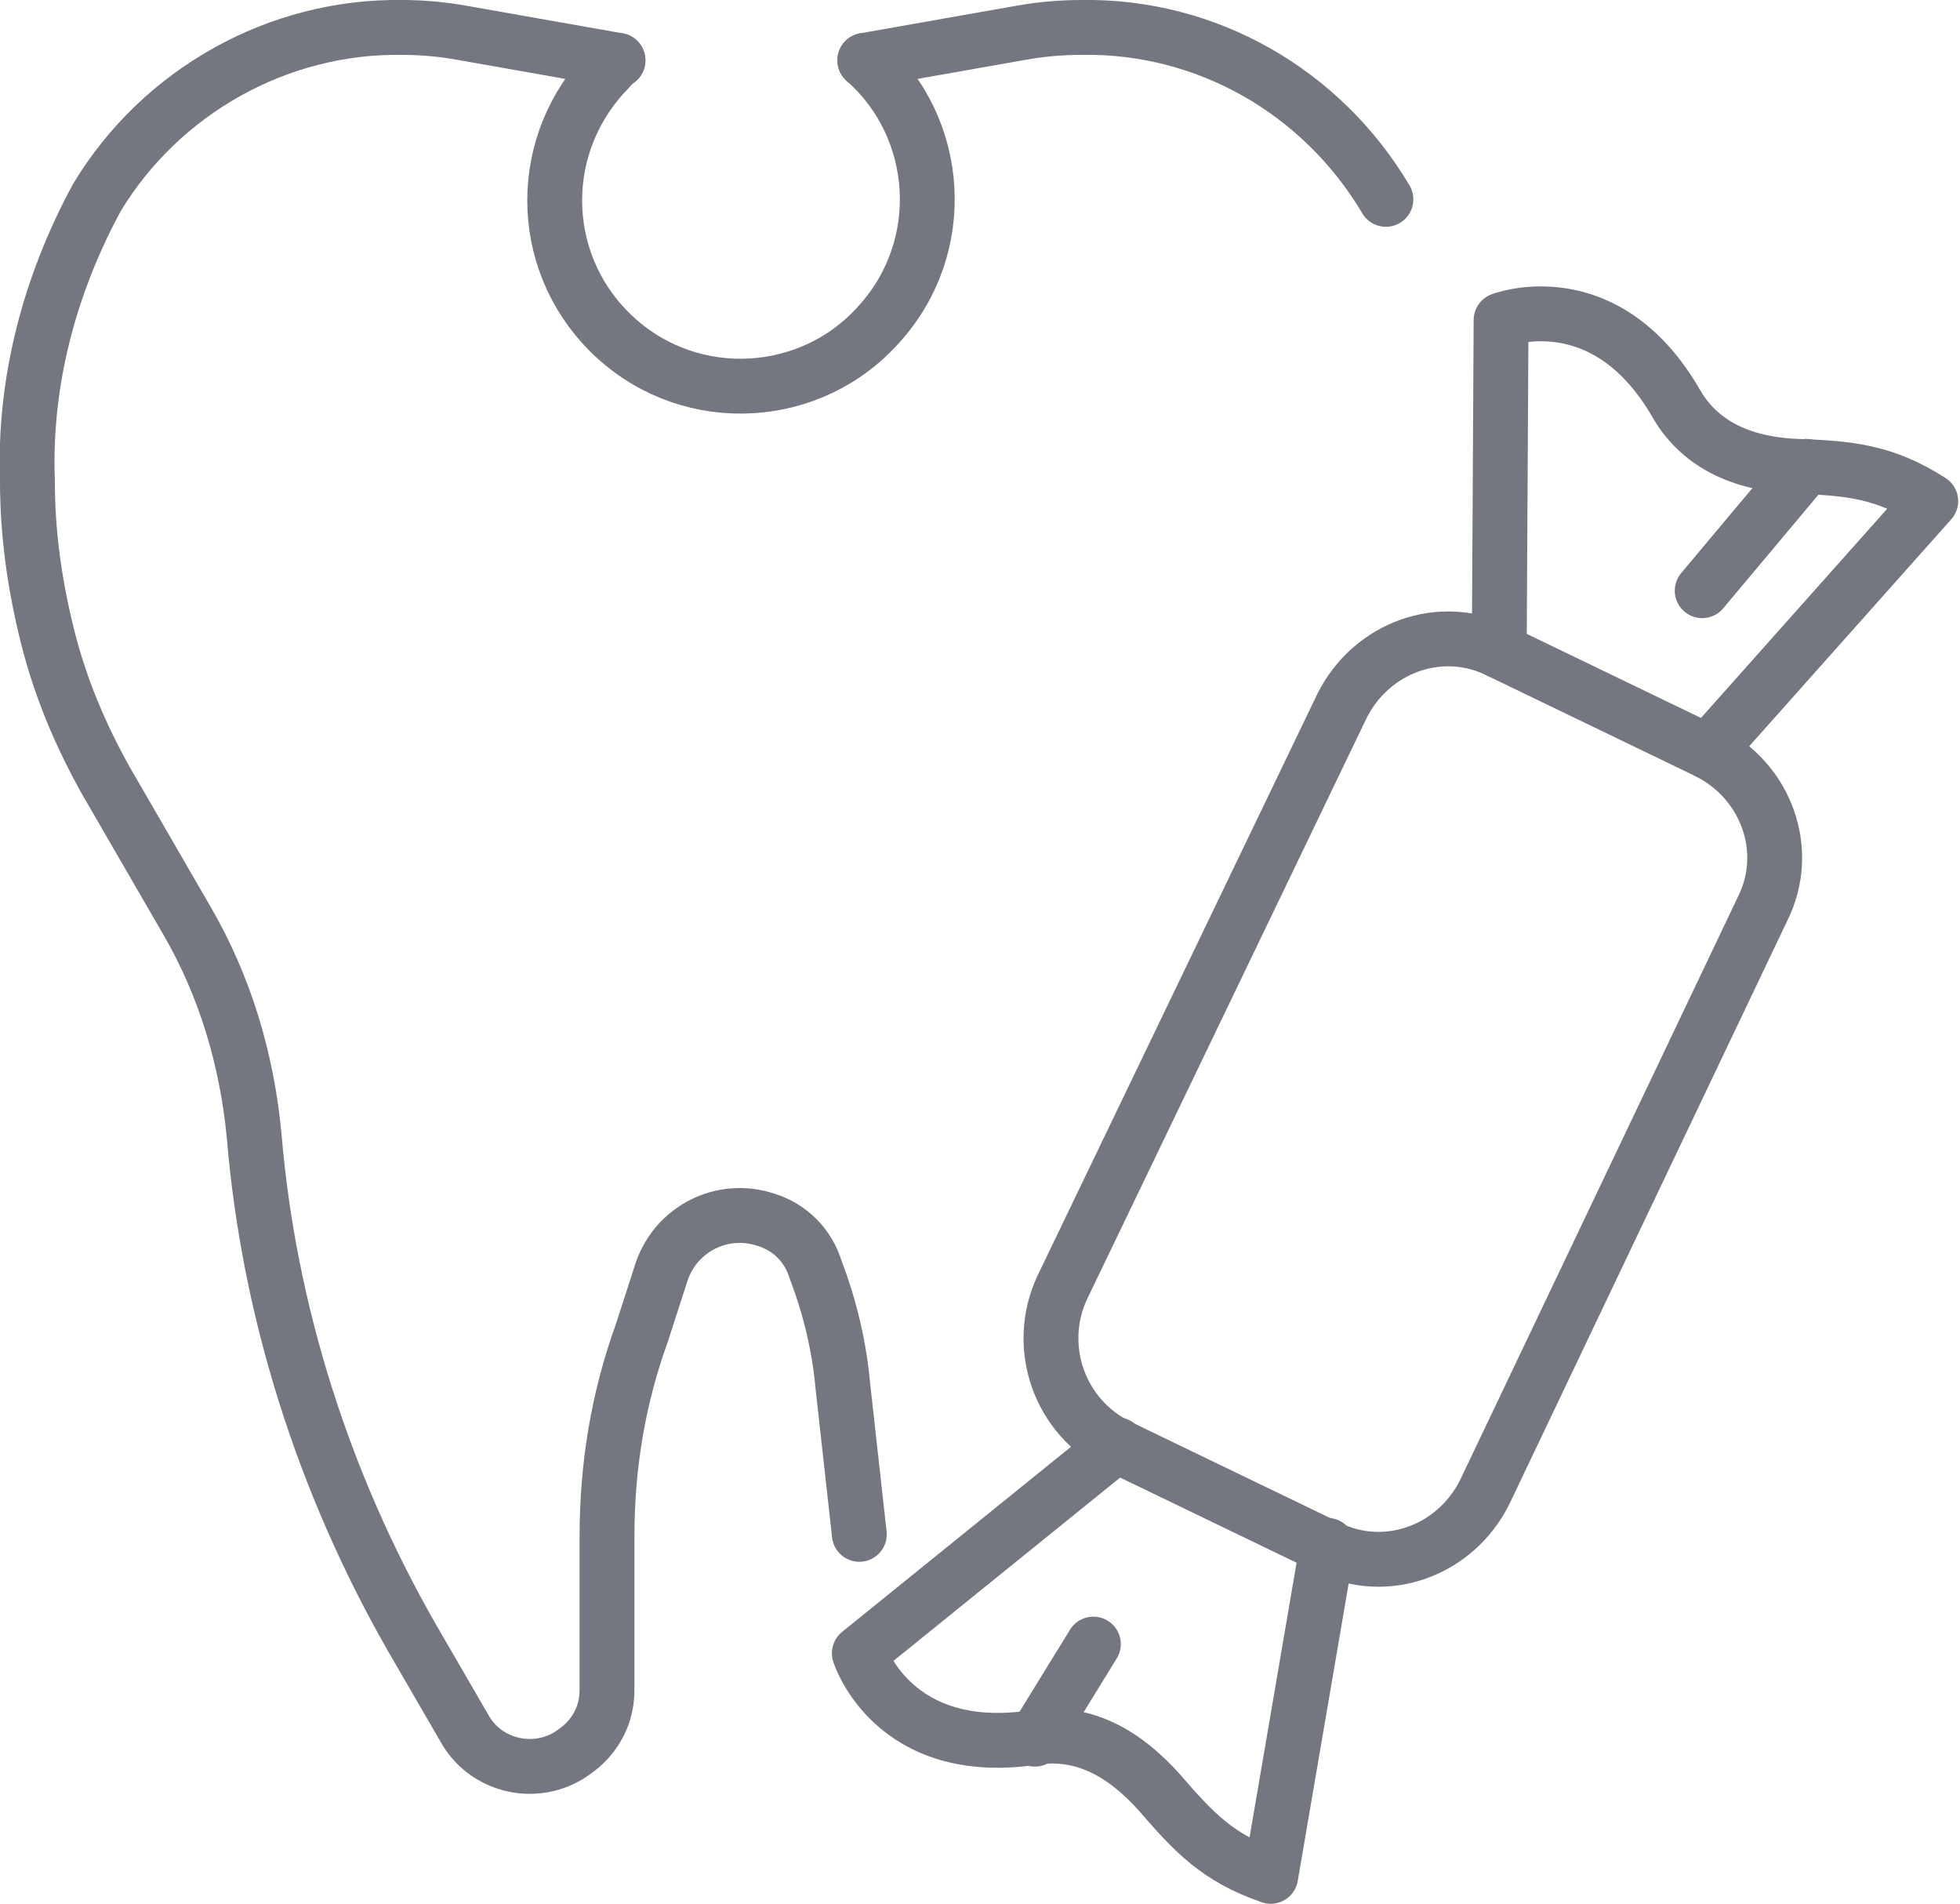 <?xml version="1.0" encoding="utf-8"?>
<!-- Generator: Adobe Illustrator 22.0.0, SVG Export Plug-In . SVG Version: 6.00 Build 0)  -->
<svg version="1.1" id="Слой_1" xmlns="http://www.w3.org/2000/svg" xmlns:xlink="http://www.w3.org/1999/xlink" x="0px" y="0px"
	 viewBox="0 0 107.2 104.1" style="enable-background:new 0 0 107.2 104.1;" xml:space="preserve">
<style type="text/css">
	.st0{fill:none;stroke:#74777F;stroke-width:3;stroke-linecap:round;stroke-linejoin:round;}
</style>
<title>Caries Candy</title>
<g id="Слой_2_1_">
	<g id="_лой_1">
		<g id="_Группа_">
			<g id="_Группа_2">
				<path id="_Контур_" class="st0" d="M33.8,3.3l-8.5-1.5c-1.1-0.2-2.2-0.3-3.3-0.3l0,0C15.2,1.4,8.8,5,5.3,10.8
					c-2.6,4.8-4,10.1-3.8,15.5c0,2.9,0.4,5.7,1.1,8.5s1.8,5.4,3.2,7.9l4.4,7.6c2.1,3.6,3.3,7.6,3.7,11.8c0.8,9.6,3.8,19,8.6,27.4
					l2.9,5c1.1,2,3.7,2.7,5.7,1.5c0.3-0.2,0.6-0.4,0.9-0.7c0.8-0.8,1.2-1.8,1.2-2.9V84c0-3.8,0.6-7.5,1.9-11.1l1.1-3.4
					c0.8-2.3,3.3-3.6,5.7-2.8c1.3,0.4,2.3,1.4,2.7,2.7c0.8,2.1,1.3,4.2,1.5,6.4l0.9,8.1"/>
				<path id="_Контур_2" class="st0" d="M47.3,3.3l8.5-1.5c1.1-0.2,2.2-0.3,3.4-0.3l0,0C66,1.4,72.3,5,75.8,10.9"/>
				<path id="_Контур_3" class="st0" d="M47.3,3.3c4.2,3.7,4.6,10.2,0.8,14.4c-3.7,4.2-10.2,4.6-14.4,0.8S29.2,8.3,33,4.1
					c0.3-0.3,0.5-0.6,0.8-0.8"/>
			</g>
			<g id="_Группа_3">
				<path id="_Прямоугольник_" class="st0" d="M58.1,70.4l15.3-31.8c1.6-3.2,5.4-4.6,8.6-3l11.4,5.5
					c3.2,1.6,4.6,5.4,3,8.6L81.2,81.6c-1.6,3.2-5.4,4.6-8.6,3l-11.4-5.5C57.9,77.5,56.6,73.6,58.1,70.4z"/>
				<g id="_Группа_4">
					<path id="_Контур_4" class="st0" d="M82,35.6l0.1-18.1c0,0,5.7-2.2,9.6,4.6c1.4,2.4,3.9,3.3,6.6,3.4
						c2.9,0.1,4.8,0.3,7.3,1.9L93.4,41.1"/>
					<line id="_Контур_5" class="st0" x1="98.8" y1="25.5" x2="93.1" y2="32.3"/>
				</g>
				<g id="_Группа_5">
					<path id="_Контур_6" class="st0" d="M61.1,79L47,90.4c0,0,1.8,5.8,9.6,4.6c2.8-0.4,5,1,6.8,3c1.9,2.2,3.2,3.6,6.1,4.6
						l3.1-18.1"/>
					<line id="_Контур_7" class="st0" x1="56.6" y1="95.1" x2="59.8" y2="89.9"/>
				</g>
			</g>
		</g>
	</g>
</g>
</svg>
